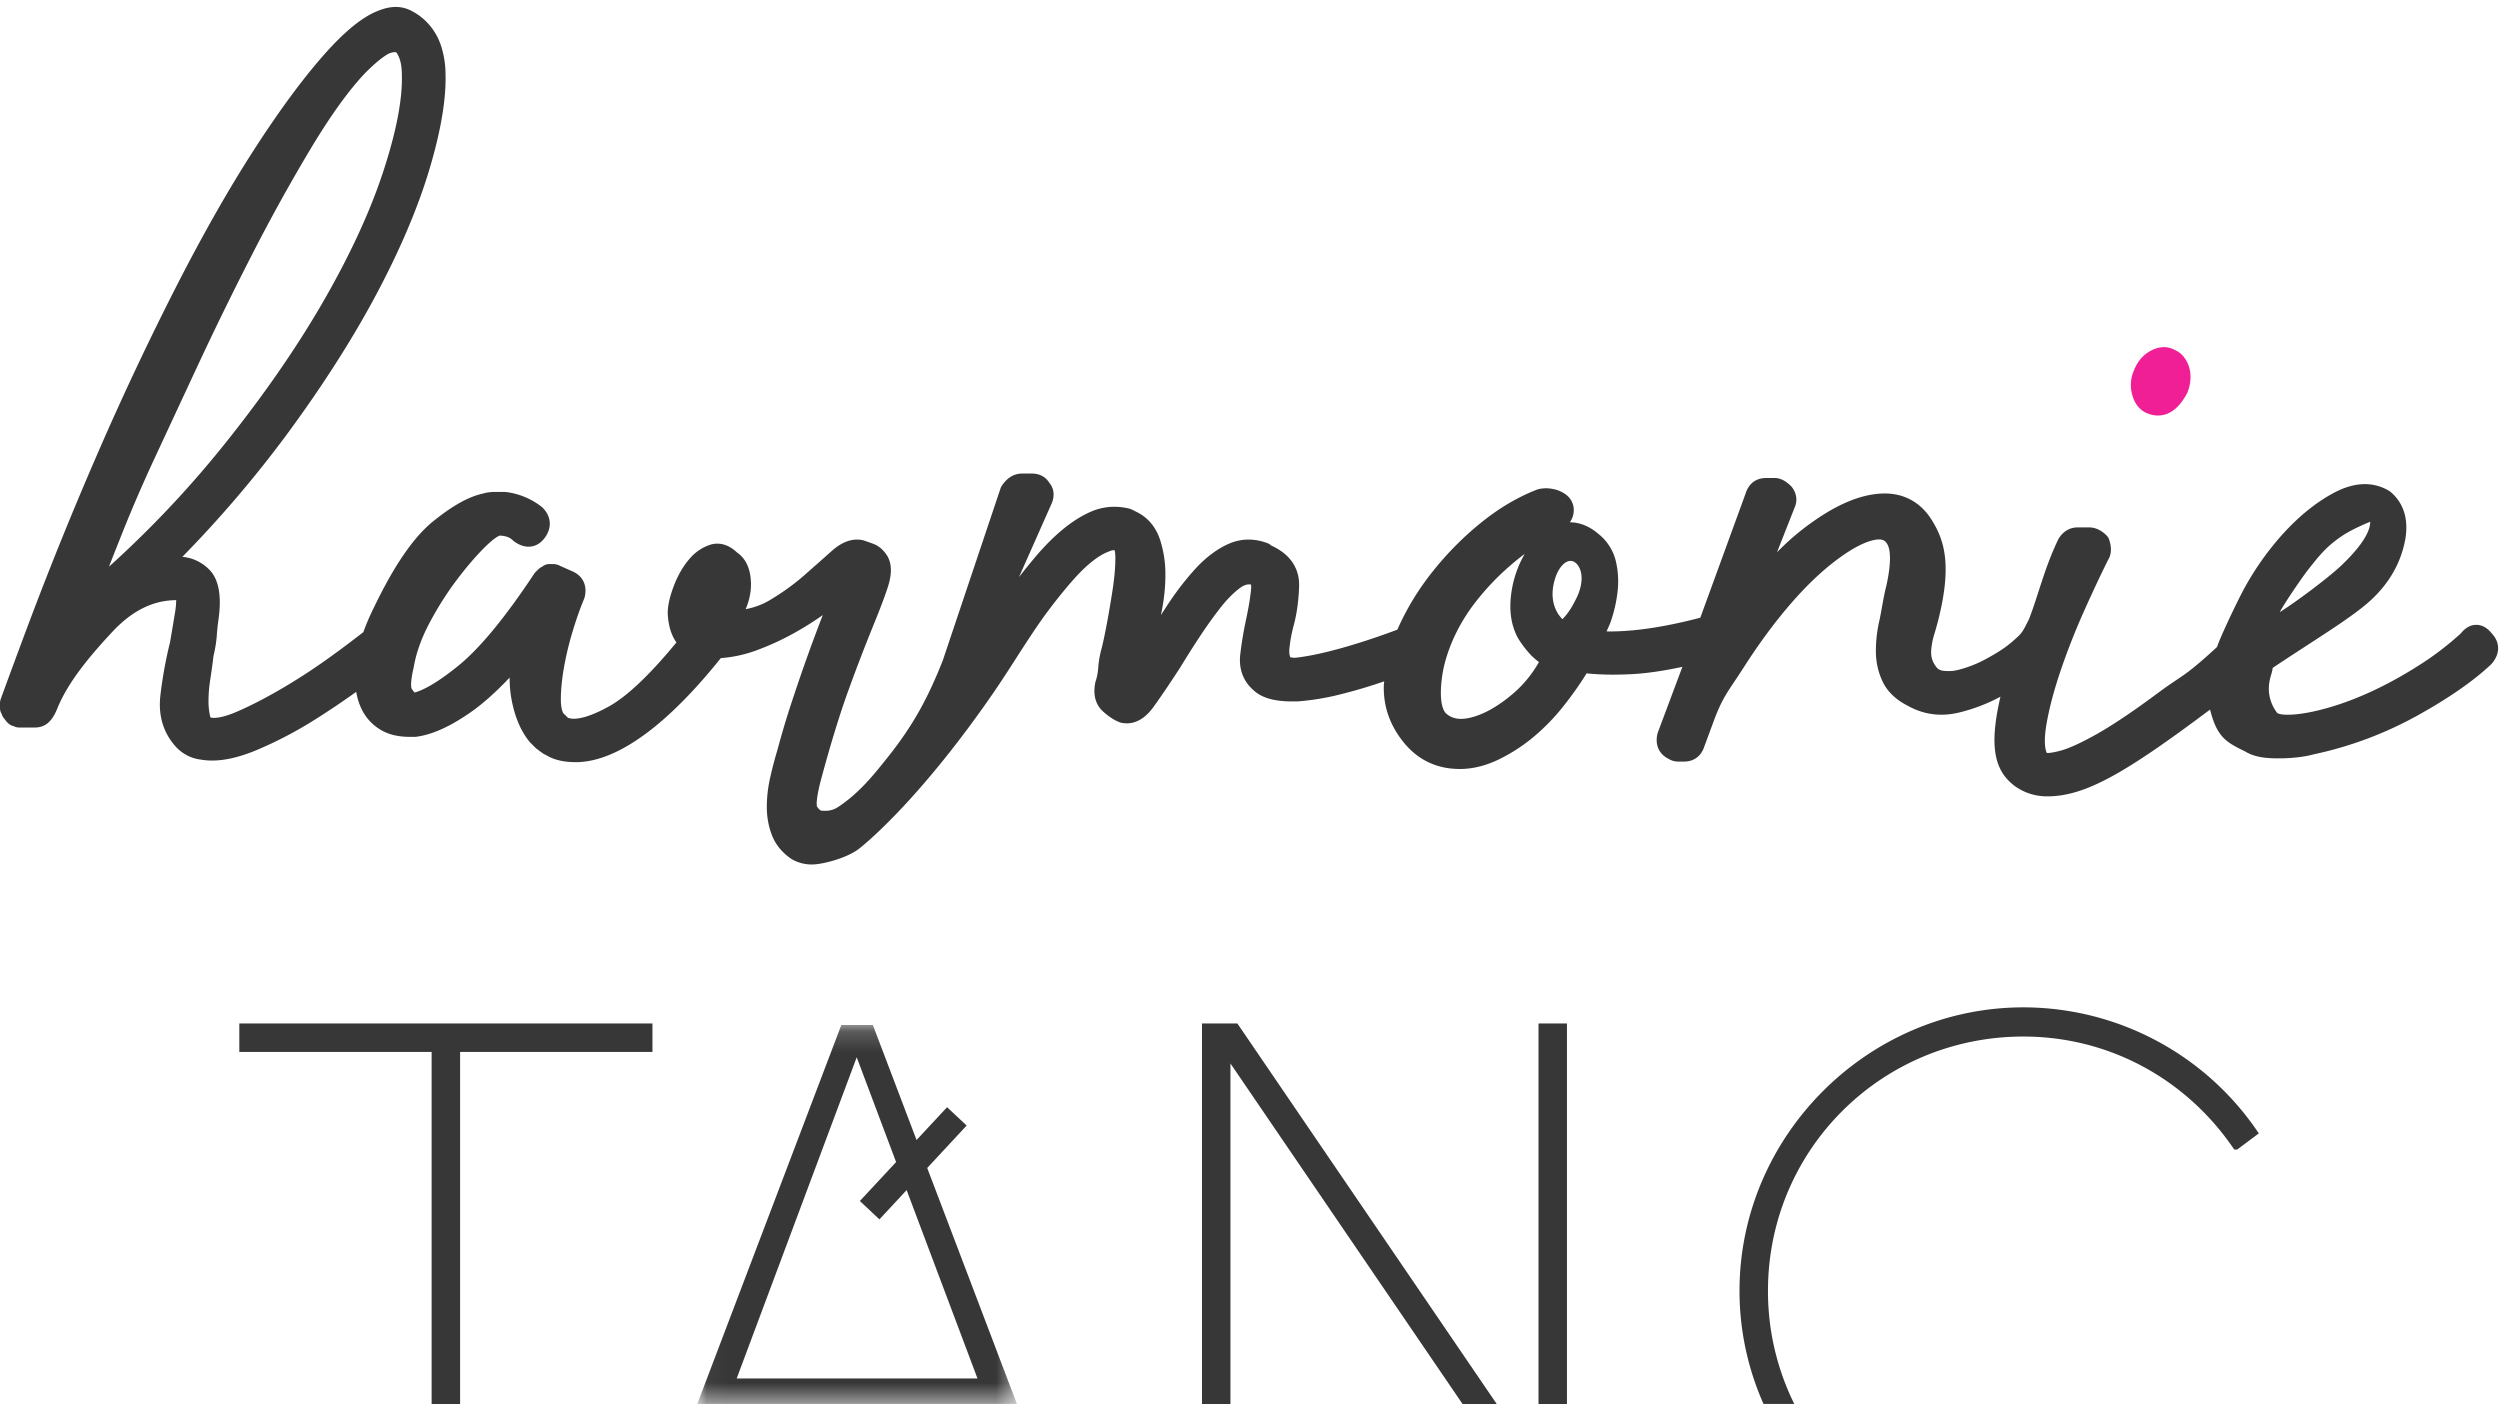 <svg width="121" height="68" xmlns="http://www.w3.org/2000/svg" xmlns:xlink="http://www.w3.org/1999/xlink">
  <defs>
    <path id="a" d="M.043 18.515h15.471V.175H.043v18.34z"/>
  </defs>
  <g fill="none" fill-rule="evenodd">
    <path fill="#373737" d="M11.583 49.537v1.376h9.308v17.04h1.378v-17.04h9.31v-1.376zM74.464 67.952h1.377V49.537h-1.377zM58.177 49.537v18.415h1.377v-16.48l11.233 16.48h1.654L59.89 49.537zM97.932 48.756c-7.521 0-13.74 6.21-13.74 13.723 0 1.94.418 3.792 1.162 5.473h1.49a12.287 12.287 0 0 1-1.274-5.473c0-6.843 5.51-12.31 12.362-12.31 4.133 0 7.894 2.046 10.203 5.467h.149l1.042-.78a13.716 13.716 0 0 0-11.394-6.1"/>
    <g transform="translate(33.705 49.437)">
      <mask id="b" fill="#fff">
        <use xlink:href="#a"/>
      </mask>
      <path d="M13.606 17.282H1.95L7.76 1.736l1.906 5.07-1.754 1.886.947.888 1.317-1.417 3.43 9.119zM13.08 5.039l-.947-.888-1.477 1.588L8.542.174H7.015L.043 18.514h15.471L11.172 7.093 13.08 5.04z" fill="#373737" mask="url(#b)"/>
    </g>
    <path d="M104.461 19.604l-.018.002c-.031 0-.064-.006-.097-.01.039.005.077.01.115.008m.274-2.297c.032 0 .063.008.095.013a.582.582 0 0 0-.109-.011l.014-.002m-.804 2.698c.165.07.34.106.512.106.558 0 1.032-.362 1.41-1.074a.509.509 0 0 0 .026-.059c.162-.43.186-.839.072-1.213-.154-.494-.452-.721-.688-.826a1.079 1.079 0 0 0-.528-.137c-.21 0-.425.06-.642.176-.373.2-.646.524-.813.96a1.741 1.741 0 0 0-.077 1.186c.156.552.482.784.728.881" fill="#F11F96"/>
    <path d="M75.621 29.968c-.337-.337-.674-1.01-.337-2.02.214-.639.674-1.01 1.012-.674.337.337.337 1.01 0 1.684-.143.285-.338.673-.675 1.01zm-2.431 3.639c-.7.59-1.375.968-2.001 1.122-.51.125-.884.07-1.187-.186-.097-.082-.397-.456-.197-1.85.08-.541.255-1.123.517-1.729a8.728 8.728 0 0 1 1.095-1.826 12.416 12.416 0 0 1 1.703-1.786c.216-.187.442-.369.678-.545l-.02.034a5.183 5.183 0 0 0-.644 1.975c-.096.778.017 1.473.33 2.058a4.815 4.815 0 0 0 .483.665c.153.184.334.353.538.505a5.666 5.666 0 0 1-1.295 1.563zm-27.585-1.185zm-27.212-2.46c.048-.106.096-.21.15-.317-.054.107-.102.211-.15.317zm-.69 3.185c.073.734.342 1.278.81 1.629-.468-.351-.737-.895-.81-1.63zm-.36-1.73zm-7.077 4.889c-.055 0-.108-.004-.161-.007.056.003.112.007.17.007h-.01zm-4.993-8.877c.22-.561.445-1.13.673-1.701a70.716 70.716 0 0 1 1.584-3.65c.531-1.144 1.206-2.594 2.024-4.35.816-1.752 1.7-3.56 2.63-5.375a87.9 87.9 0 0 1 2.866-5.178c.96-1.597 1.845-2.824 2.632-3.649.587-.586.939-.83 1.133-.93a.814.814 0 0 1 .291-.072c.057 0 .077.008.113.064.152.244.23.587.23 1.018.038 1.178-.263 2.748-.896 4.684-.64 1.96-1.638 4.112-2.962 6.398-1.33 2.294-3.008 4.694-4.986 7.134a50.715 50.715 0 0 1-5.332 5.607zm2.315.105zM19.154.842c.05 0 .099.009.147.015-.054-.007-.108-.014-.165-.013l.018-.002zm6.441 25.111l-.014.002c-.013 0-.028-.003-.041-.004a.382.382 0 0 0 .055.002zm86.09 1.658c.609-.784.972-1.207 1.686-1.683.505-.337 1.348-.681 1.348-.673 0 .673-.815 1.564-1.44 2.153-.489.46-1.904 1.56-2.942 2.223.251-.465 1.045-1.629 1.348-2.02zm8.918 3.05c-.218-.277-.47-.418-.751-.418-.277 0-.526.137-.743.408a14.287 14.287 0 0 1-2.014 1.54c-.771.494-1.556.926-2.332 1.284-.769.354-1.526.633-2.25.828-.71.192-1.315.29-1.8.29-.393 0-.493-.083-.494-.084a1.878 1.878 0 0 1-.264-.456 1.894 1.894 0 0 1-.123-.998c.047-.324.134-.465.168-.731 2.023-1.347 3.297-2.107 4.338-2.926 1.158-.912 1.86-2.037 2.086-3.344.19-1.202-.29-1.887-.726-2.25a.499.499 0 0 0-.064-.045 2.254 2.254 0 0 0-1.175-.327c-.462 0-.955.136-1.467.404-.868.455-1.72 1.141-2.532 2.04a13.885 13.885 0 0 0-2.102 3.114c-.274.548-.869 1.788-1.054 2.324-1.632 1.508-1.676 1.345-2.844 2.215-1.186.882-2.179 1.55-2.953 1.987-.757.427-1.348.7-1.755.81-.364.1-.567.12-.673.12h-.006a.696.696 0 0 1-.02-.032c-.067-.16-.15-.556.01-1.44.138-.77.37-1.631.687-2.562.32-.938.696-1.892 1.118-2.837.425-.948.82-1.79 1.176-2.5.153-.254.165-.576.039-.958a.504.504 0 0 0-.124-.2c-.262-.26-.547-.391-.847-.391h-.552c-.383 0-.71.195-.925.55a.511.511 0 0 0-.022.043c-.676 1.412-.957 2.69-1.41 3.849-.336.673-.336.673-.811 1.09-.37.324-.812.589-1.274.838a5.703 5.703 0 0 1-1.38.536 1.63 1.63 0 0 1-.377.047c-.227 0-.486.005-.626-.173-.25-.319-.302-.576-.25-.992.06-.472.15-.6.337-1.346.674-2.694.254-3.86-.315-4.784-.524-.85-1.316-1.3-2.29-1.3-.12 0-.245.007-.371.02-1.066.114-2.222.659-3.536 1.664-.447.342-.882.73-1.303 1.162l.847-2.151c.153-.327.11-.688-.12-.996a.468.468 0 0 0-.049-.055c-.266-.264-.523-.392-.786-.392h-.429c-.466 0-.82.26-.97.714l-2.205 6.047c-1.675.44-3.146.665-4.378.665-.055 0-.106-.002-.16-.003.092-.201.159-.35.175-.395a6.699 6.699 0 0 0 .36-1.545 4.248 4.248 0 0 0-.088-1.47 2.397 2.397 0 0 0-.838-1.306c-.44-.377-.905-.56-1.384-.564a1.06 1.06 0 0 0 .104-.186c.177-.414.073-.86-.268-1.135a1.511 1.511 0 0 0-.628-.285c-.25-.054-.5-.054-.735.005a.669.669 0 0 0-.093.03c-.923.361-1.829.9-2.692 1.6a15.186 15.186 0 0 0-2.31 2.33 12.745 12.745 0 0 0-1.676 2.72l-.05.117c-.63.235-1.26.454-1.886.649-1.256.392-2.286.631-3.063.712a.923.923 0 0 1-.231-.025c-.052-.106-.066-.272-.04-.483.037-.325.095-.643.171-.947.17-.593.27-1.274.292-2.007.018-.616-.205-1.45-1.35-1.971a.5.5 0 0 0-.17-.109 2.586 2.586 0 0 0-.927-.179c-.34 0-.676.075-.998.222-.553.253-1.082.654-1.574 1.19a14.026 14.026 0 0 0-1.369 1.78c-.101.155-.202.309-.3.462.144-.671.216-1.32.216-1.931a5.37 5.37 0 0 0-.273-1.758c-.208-.596-.581-1.032-1.11-1.297l-.124-.062-.12-.06a.524.524 0 0 0-.105-.04 3.077 3.077 0 0 0-.741-.093c-.328 0-.653.057-.965.17-.945.36-1.923 1.141-2.914 2.326-.246.293-.491.596-.735.91l1.597-3.598c.138-.358.094-.704-.123-.962-.176-.29-.479-.454-.842-.454h-.491c-.264 0-.647.103-.973.594a.497.497 0 0 0-.058.116l-2.804 8.357c-.674 1.684-1.348 3.03-2.696 4.713-.688.86-1.348 1.683-2.36 2.357-.396.264-.759.164-.821.184a.59.59 0 0 1-.21-.218c-.013-.056-.044-.321.168-1.168.484-1.812.954-3.343 1.395-4.544a87.12 87.12 0 0 1 1.159-3.015c.335-.817.57-1.44.72-1.906.186-.587.186-1.051 0-1.422a.472.472 0 0 0-.018-.034c-.182-.302-.413-.507-.685-.61a16.235 16.235 0 0 0-.486-.171 1.293 1.293 0 0 0-.311-.038c-.401 0-.812.185-1.22.55a225.4 225.4 0 0 1-1.348 1.192c-.484.426-1.047.83-1.672 1.201-.34.202-.725.344-1.15.427.171-.4.258-.797.258-1.188 0-.727-.229-1.251-.679-1.56-.298-.282-.618-.424-.952-.424-.132 0-.265.023-.394.07a2.192 2.192 0 0 0-.955.672c-.32.367-.59.844-.793 1.408-.212.588-.29 1.053-.241 1.424.05.535.204.923.406 1.207-1.288 1.565-2.39 2.613-3.277 3.103-.884.488-1.405.59-1.686.59a.799.799 0 0 1-.289-.047l-.121-.122a.475.475 0 0 0-.034-.03.541.541 0 0 0-.058-.059c-.043-.059-.129-.233-.129-.687 0-.44.05-.946.146-1.507.098-.565.237-1.154.416-1.748.18-.6.37-1.14.565-1.605a.52.52 0 0 0 .024-.072c.141-.568-.082-1.039-.598-1.26l-.547-.243a.3.3 0 0 0-.026-.01.686.686 0 0 0-.363-.095h-.184a.507.507 0 0 0-.326.119.733.733 0 0 0-.215.152l-.123.122a.501.501 0 0 0-.064.08c-1.396 2.11-2.631 3.608-3.67 4.45-1.065.863-1.721 1.187-2.112 1.293a1.17 1.17 0 0 1-.148-.191c-.002-.005-.09-.204.096-.993l.007-.033c.113-.678.364-1.39.746-2.114.393-.747.833-1.445 1.306-2.077.476-.633.935-1.171 1.364-1.6.451-.45.672-.56.743-.586.283.008.489.08.628.218a.535.535 0 0 0 .053.047c.24.18.482.271.718.271.218 0 .533-.077.795-.442.348-.486.305-1.027-.114-1.447a.566.566 0 0 0-.043-.038 3.51 3.51 0 0 0-1.716-.718.47.47 0 0 0-.072-.005h-.49c-.202 0-.389.026-.557.077-.695.146-1.49.59-2.43 1.354-.948.77-1.886 2.139-2.867 4.186-.2.4-.364.788-.5 1.167-.52.404-1.048.802-1.578 1.184a29.32 29.32 0 0 1-2.503 1.626c-.8.46-1.513.82-2.12 1.075-.422.176-.767.265-1.028.265a.806.806 0 0 1-.171-.016.714.714 0 0 1-.017-.059 3.219 3.219 0 0 1-.078-.766c0-.319.03-.663.086-1.024.06-.379.112-.756.153-1.123.083-.34.136-.666.16-.971.018-.274.048-.55.087-.823.144-1.05.03-1.795-.346-2.28a2.094 2.094 0 0 0-1.405-.732 56.442 56.442 0 0 0 5.031-5.89c1.723-2.334 3.18-4.611 4.333-6.77 1.157-2.166 2.026-4.207 2.584-6.066.564-1.875.829-3.452.788-4.687a4.451 4.451 0 0 0-.171-1.168 3 3 0 0 0-.592-1.14 2.854 2.854 0 0 0-.969-.745 1.592 1.592 0 0 0-.677-.147c-.25 0-.515.055-.789.162-.783.28-1.682 1.007-2.748 2.224-1.014 1.157-2.133 2.681-3.326 4.531-1.19 1.841-2.436 4.03-3.706 6.507a145.1 145.1 0 0 0-3.817 8.085 177.295 177.295 0 0 0-3.722 9.247C-.16 34.342.023 33.882.023 33.882a.507.507 0 0 0-.023.152v.246c0 .097.029.192.081.274a.557.557 0 0 0 .139.245.476.476 0 0 0 .036.046c.02.035.046.068.076.098l.061.06c.073.074.166.122.265.14.082.045.176.07.277.07h.736c.44 0 .811-.196 1.095-.904.531-1.323 1.632-2.61 2.652-3.708.967-1.04 1.985-1.549 3.11-1.553a4.147 4.147 0 0 1-.053.577l-.242 1.45c-.207.828-.364 1.688-.467 2.554-.12 1.007.14 1.864.776 2.548l.013.014c.322.32.704.512 1.137.57.183.033.376.05.574.05.613 0 1.316-.162 2.09-.48a19.431 19.431 0 0 0 2.899-1.51 39.7 39.7 0 0 0 1.985-1.335c.149.858.561 1.487 1.238 1.868.361.205.817.31 1.353.31h.245a.497.497 0 0 0 .063-.004c.744-.094 1.578-.461 2.553-1.125.62-.423 1.282-1.006 1.974-1.741-.001.377.032.738.097 1.08.157.835.45 1.52.872 2.034.01.013.022.025.033.036l.123.123.123.123c.03.03.063.055.098.077.015.012.03.025.047.036.038.036.08.067.127.092a.838.838 0 0 0 .24.148c.365.23.849.346 1.44.346 1.05 0 2.236-.498 3.527-1.481 1.107-.844 2.28-2.04 3.494-3.555a6.405 6.405 0 0 0 1.838-.418c.949-.358 1.892-.85 2.803-1.463.101-.068.2-.136.294-.202a85.223 85.223 0 0 0-1.394 3.882 43.283 43.283 0 0 0-.804 2.657 19.77 19.77 0 0 0-.344 1.312c-.11.483-.166.964-.166 1.429 0 .491.084.955.25 1.378.18.463.502.852.956 1.155a1.939 1.939 0 0 0 .962.259c.541 0 1.72-.314 2.298-.766.592-.463 3.114-2.658 6.404-7.405.762-1.1 1.275-1.96 1.957-2.98a23.89 23.89 0 0 1 2.041-2.67c.635-.708 1.206-1.156 1.696-1.331a.741.741 0 0 0 .029-.012.523.523 0 0 1 .198-.05.17.17 0 0 1 .042.004c.014.051.036.164.036.379 0 .42-.04.901-.117 1.427-.08.535-.172 1.087-.273 1.637-.1.538-.19.968-.267 1.277-.09.316-.148.636-.17.954-.018.243-.06.47-.128.672a.453.453 0 0 0-.016.06c-.149.74.12 1.165.371 1.393.266.243.534.42.796.523.025.01.05.018.077.024.093.02.186.032.28.032.474 0 .906-.263 1.282-.779.333-.457.771-1.104 1.303-1.921l.01-.015c.244-.407.54-.876.879-1.393.337-.515.68-.999 1.02-1.438.317-.411.637-.74.95-.98.173-.133.332-.2.472-.2.032 0 .064.003.096.01.009.051.014.134.001.26-.04.392-.119.868-.236 1.414-.125.583-.22 1.156-.284 1.702-.08.688.133 1.28.615 1.713.389.38 1.004.566 1.88.566h.246l.033-.001a12.08 12.08 0 0 0 2.114-.352 24.409 24.409 0 0 0 2.077-.619c-.003.056-.013.118-.016.172-.036 1.005.28 1.934.942 2.76.697.87 1.618 1.31 2.739 1.31.596 0 1.211-.147 1.83-.437a8.224 8.224 0 0 0 1.664-1.056 10.037 10.037 0 0 0 1.484-1.506c.405-.505.778-1.029 1.11-1.557l.04-.073c.395.04.818.063 1.275.063.276 0 .569-.008.87-.022.731-.035 1.568-.157 2.496-.356l-1.187 3.172a.523.523 0 0 0-.016.05c-.135.545.064 1 .534 1.231a.889.889 0 0 0 .509.132h.245c.466 0 .82-.26.97-.713l.425-1.15c.477-1.31.753-1.545 1.485-2.69.74-1.159 1.51-2.2 2.287-3.097.768-.885 1.535-1.612 2.28-2.16.71-.524 1.311-.833 1.786-.921.07-.013.136-.02.196-.02.208 0 .328.076.425.27.095.19.213.704-.07 1.981-.129.475-.24 1.256-.34 1.694-.11.482-.165.974-.165 1.46 0 .523.11 1.018.325 1.472.23.487.645.884 1.231 1.18.508.282 1.05.426 1.614.426.28 0 .57-.036.86-.106a8.406 8.406 0 0 0 2-.766c-.56 2.412-.307 3.608.744 4.361l.014.01c.451.3.958.453 1.507.453 1.867 0 3.835-1.17 7.88-4.2.337 1.346.788 1.579 1.685 2.02.41.247.878.341 1.6.341.668 0 1.255-.066 1.745-.198a18.119 18.119 0 0 0 4.972-1.856c1.542-.853 2.753-1.693 3.6-2.496a.523.523 0 0 0 .035-.037c.407-.474.406-1.028 0-1.456z" fill="#373737"/>
  </g>
</svg>
